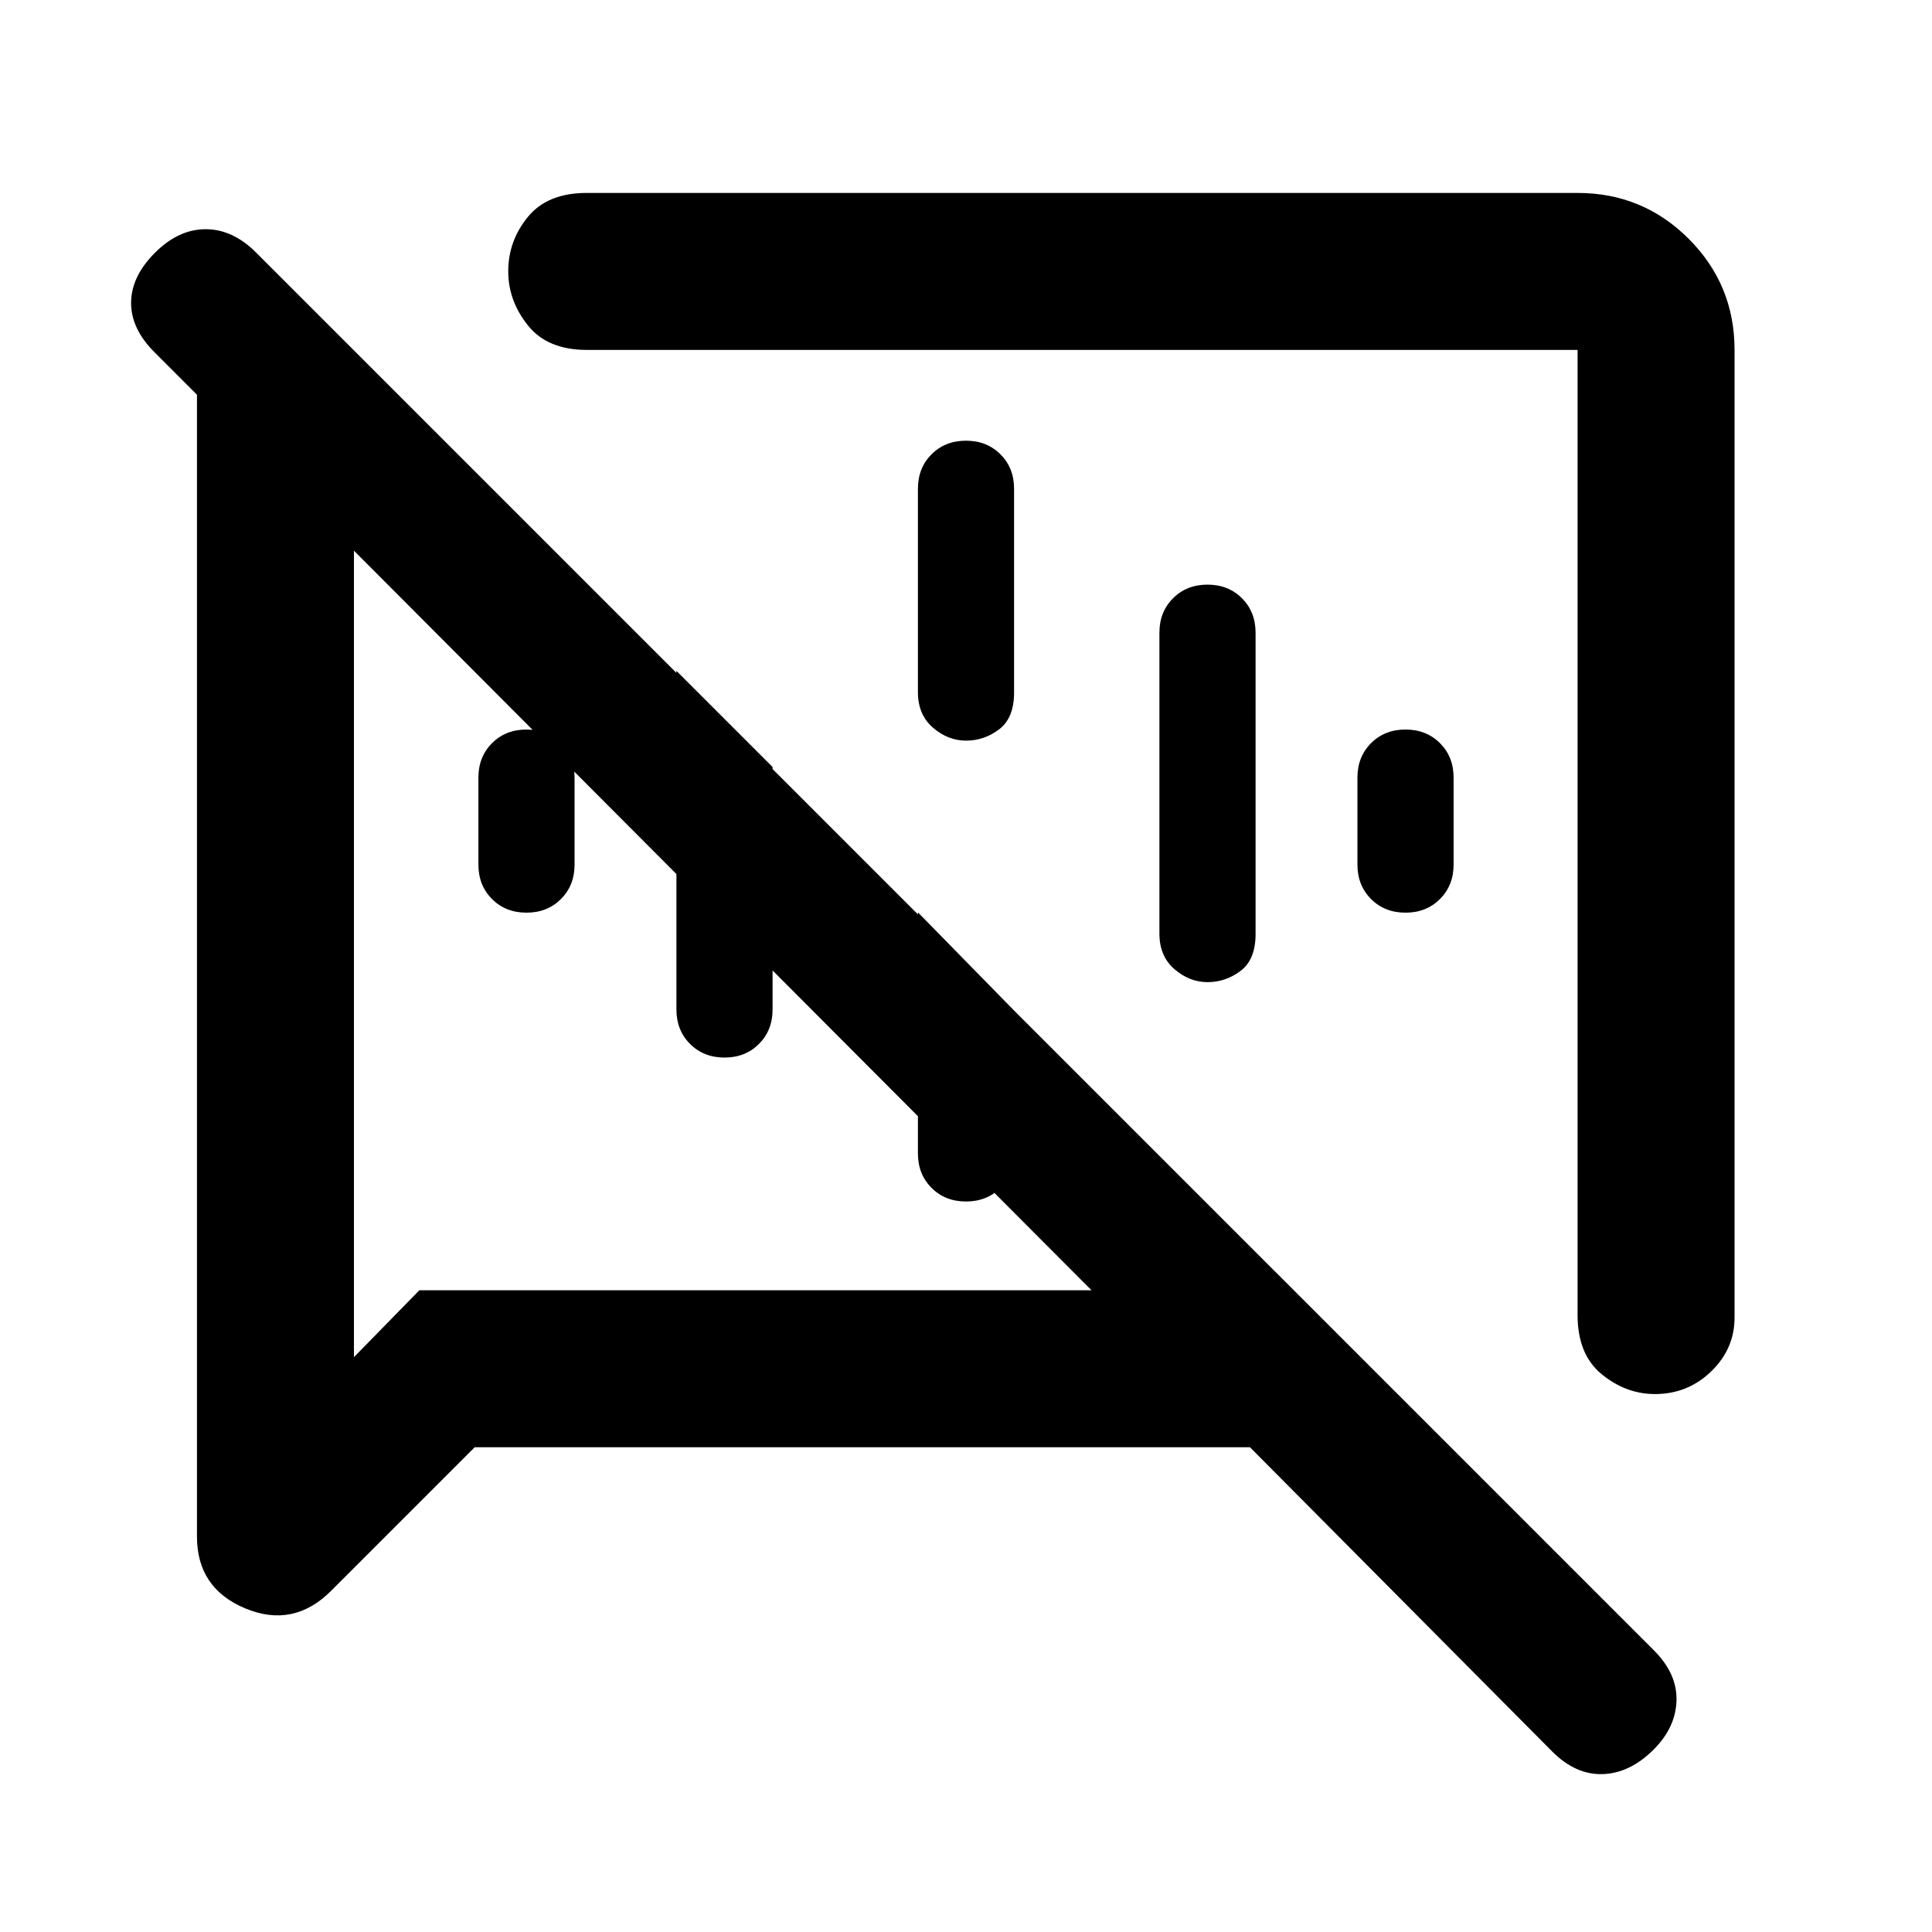 <svg xmlns="http://www.w3.org/2000/svg" height="20" viewBox="0 -960 960 960" width="20"><path d="M261.61-506.5q-10.36 0-17.13-6.77-6.76-6.77-6.76-17.12v-43.22q0-10.35 6.77-17.12 6.77-6.77 17.12-6.77 10.36 0 17.12 6.77 6.77 6.77 6.77 17.12v43.22q0 10.35-6.77 17.12-6.77 6.77-17.12 6.77Zm436.78 0q-10.36 0-17.12-6.77-6.77-6.77-6.77-17.12v-43.22q0-10.35 6.77-17.12 6.77-6.77 17.12-6.77 10.36 0 17.13 6.77 6.76 6.77 6.76 17.12v43.22q0 10.35-6.77 17.12-6.77 6.77-17.12 6.77Zm-362.28 48.11v-168.26l47.78 47.78v120.48q0 10.35-6.77 17.12-6.77 6.77-17.12 6.77-10.36 0-17.12-6.77-6.77-6.77-6.77-17.12Zm120 71.52v-119.78l47.78 48.78v71q0 10.35-6.77 17.12-6.77 6.77-17.12 6.77-10.36 0-17.12-6.77-6.77-6.77-6.77-17.12ZM480-741.02q10.36 0 17.12 6.77 6.77 6.77 6.77 17.12v101.26q0 12.65-7.42 18.27-7.42 5.62-16.42 5.62-9.01 0-16.47-6.45-7.47-6.45-7.47-17.68v-101.02q0-10.35 6.77-17.12 6.77-6.77 17.12-6.77Zm120 71.52q10.36 0 17.12 6.77 6.77 6.77 6.77 17.12v149.74q0 12.65-7.42 18.27-7.42 5.62-16.42 5.62-9.01 0-16.47-6.45-7.47-6.45-7.47-17.68v-149.5q0-10.35 6.77-17.12 6.77-6.77 17.12-6.77Zm261.89-116.63v480.83q0 15.52-11.63 26.76-11.63 11.24-27.91 11.24-14.37 0-26.42-9.81-12.04-9.81-12.04-29.43v-479.59H291.54q-19.5 0-29.25-12.21t-9.75-26.86q0-15.08 9.75-27.01 9.75-11.92 29.25-11.92h492.35q32.42 0 55.21 22.79t22.79 55.21ZM235.87-240.87l-71.32 71.32q-18.75 18.75-42.71 8.74-23.97-10-23.97-35.71v-567.35L76.74-785q-11.72-11.72-11.6-24.7.12-12.97 11.84-24.69t25.19-11.72q13.48 0 25.04 11.56l694.65 694.64q11.55 11.56 11.18 24.91-.37 13.35-11.34 24.33-11.72 11.71-25.2 12.21-13.48.5-25.2-11.21l-150.19-151.2H235.87Zm294.02-291.26Zm-173.52 27.76Zm-180.5-182v400.74l32.5-33.24h334l-366.5-367.5Z"/></svg>